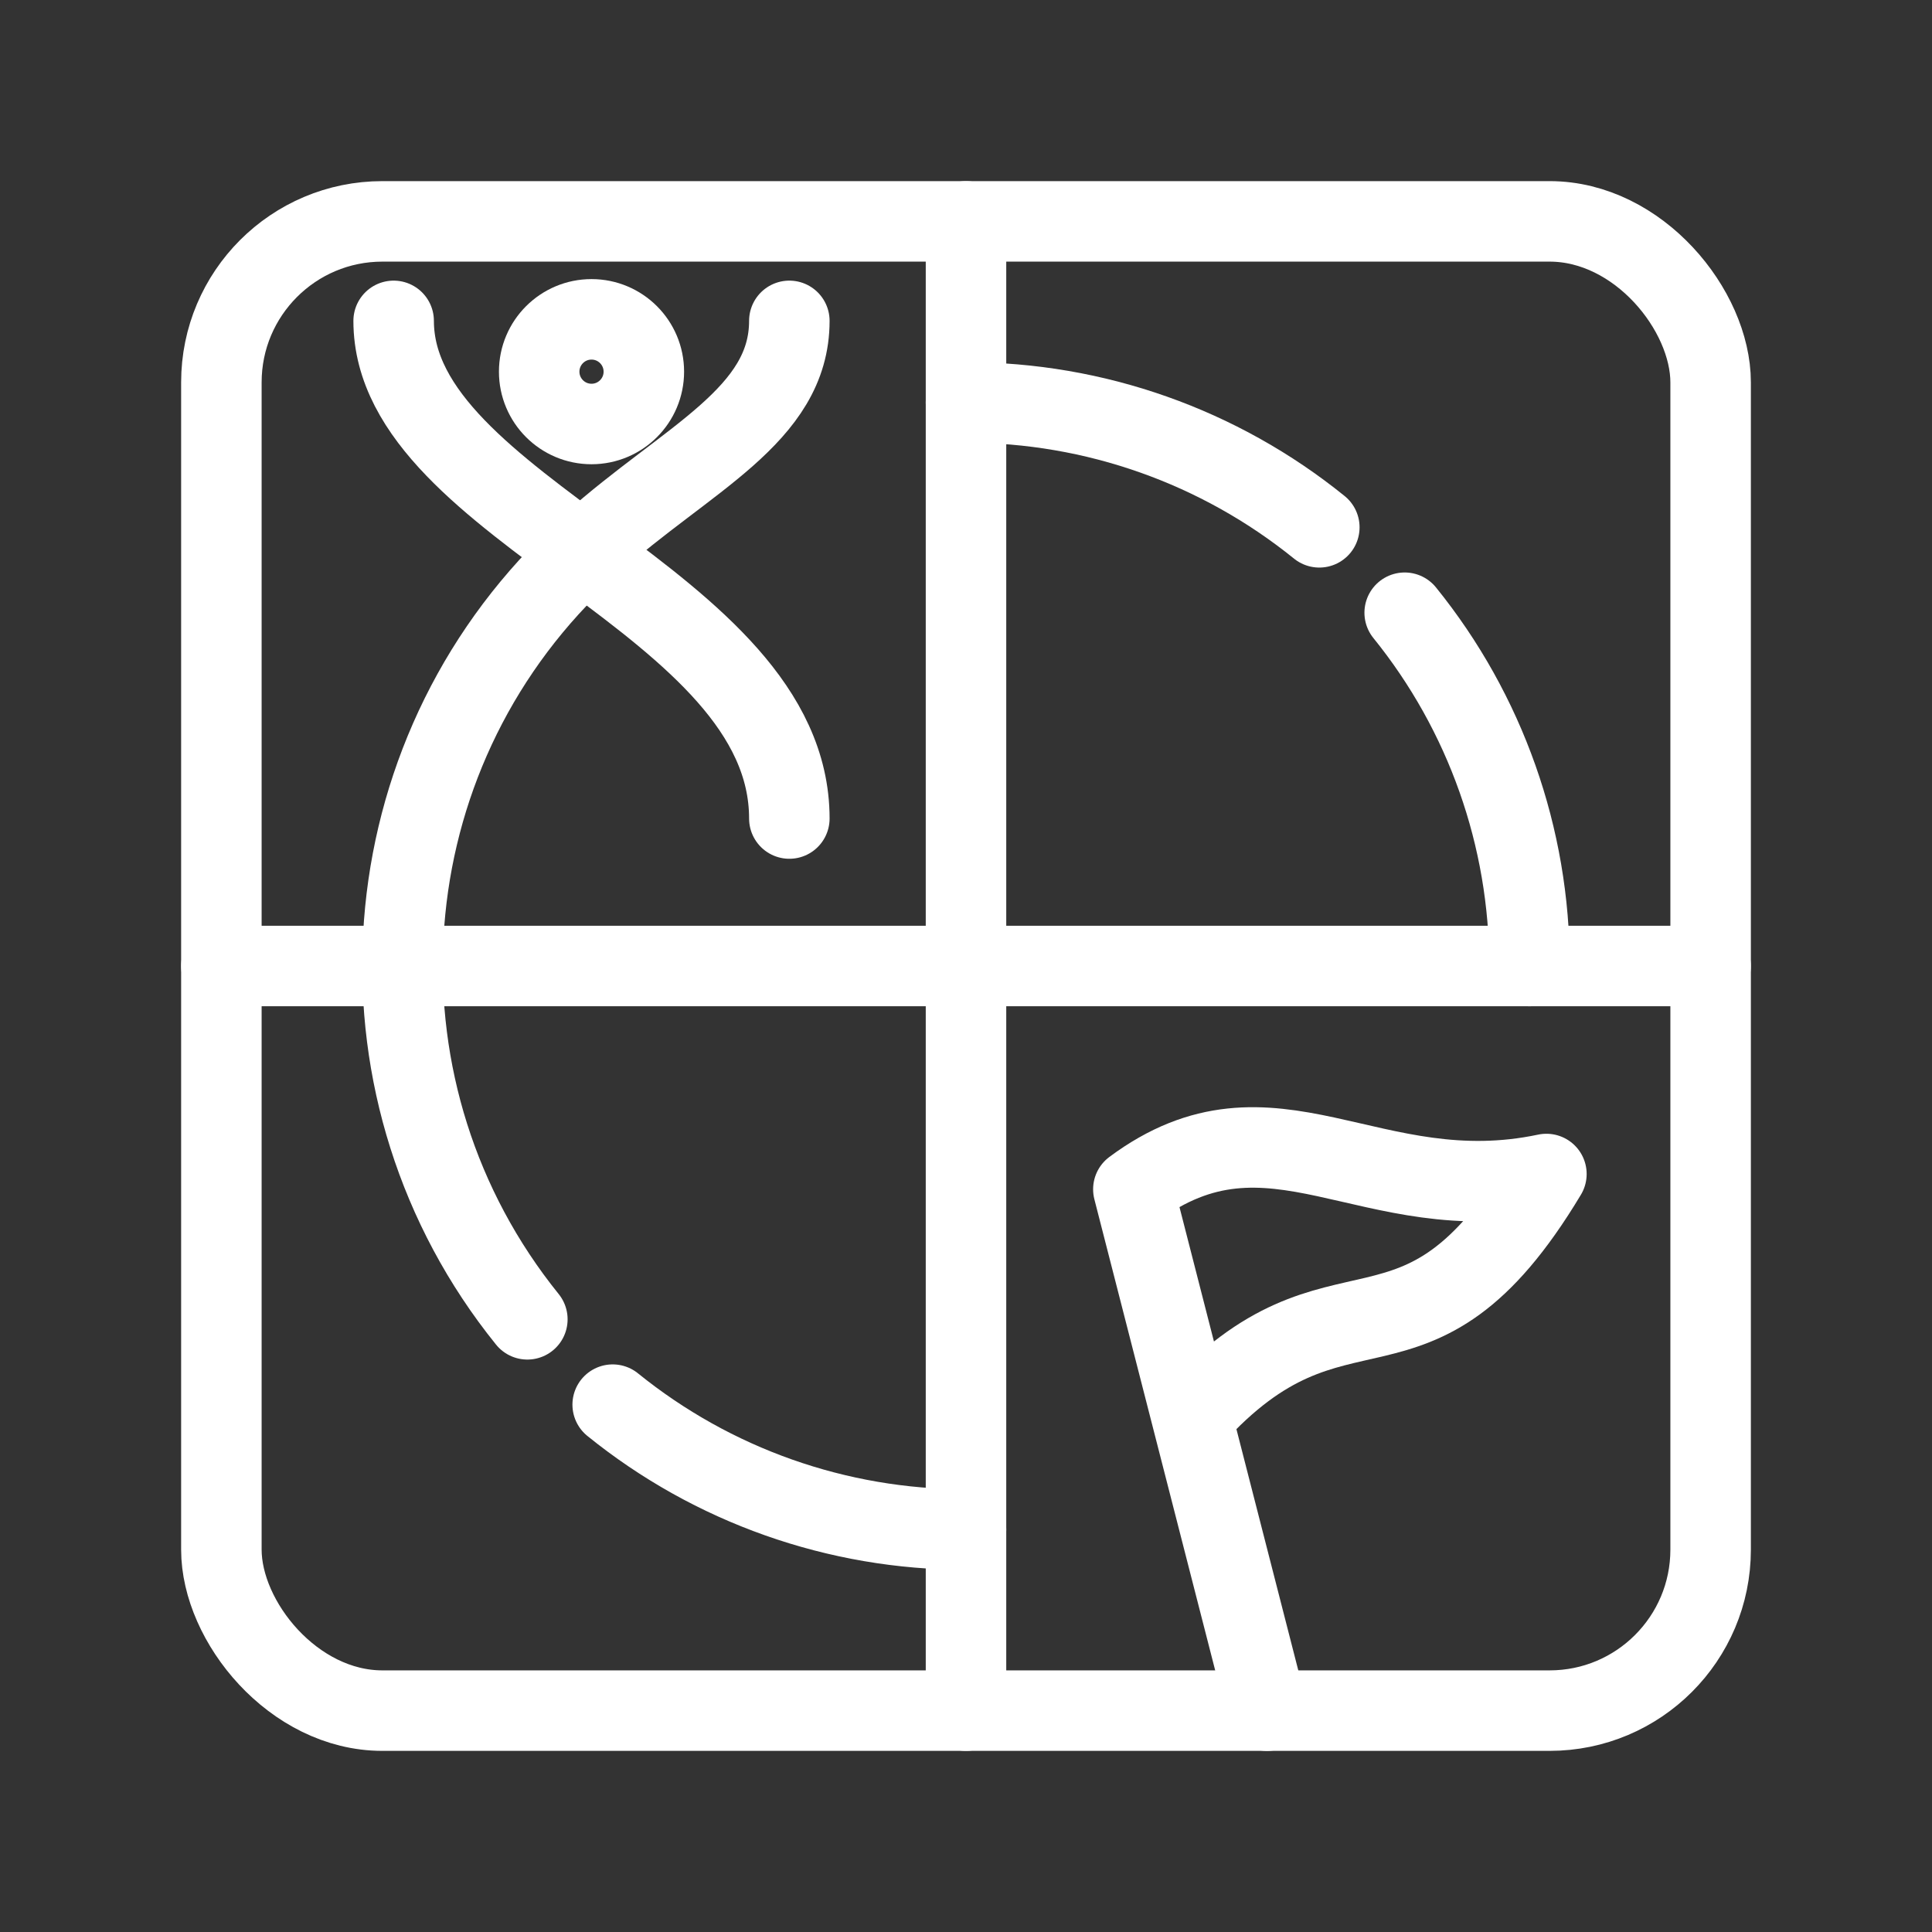 <?xml version="1.0" encoding="UTF-8"?><svg id="a" xmlns="http://www.w3.org/2000/svg" viewBox="0 0 48 48"><rect x="0" y="0" width="48" height="48" fill="#333333" stroke="none"/><defs><style>.b{stroke-width:2px;fill:none;stroke:#fff;stroke-linecap:round;stroke-linejoin:round;}</style></defs><line class="b" x1="24" y1="42.5" x2="24" y2="5.5"/><line class="b" x1="5.5" y1="24" x2="42.5" y2="24"/><path class="b" d="M29.613,35.218c3.676-4.073,5.527-.583,8.807-6.05-4.374.925-6.813-2.187-10.262.379l3.322,12.954"/><path class="b" d="M14.101,14.101c-5.059,5.055-5.49,13.111-.999,18.677"/><path class="b" d="M32.778,13.101c-2.484-2.01-5.583-3.105-8.778-3.102"/><path class="b" d="M15.222,34.898c2.484,2.01,5.583,3.105,8.778,3.102"/><path class="b" d="M38,24c.003-3.195-1.092-6.294-3.101-8.777"/><path class="b" d="M19.611,20.336c0-5.425-9.831-7.654-9.831-12.364"/><path class="b" d="M14.101,14.101c.204-.174.295-.325.595-.593,2.368-2.118,4.915-3.181,4.915-5.536"/><circle class="b" cx="14.696" cy="9.234" r="1.3"/><rect class="b" x="5.5" y="5.5" width="37" height="37" rx="4" ry="4"/></svg>